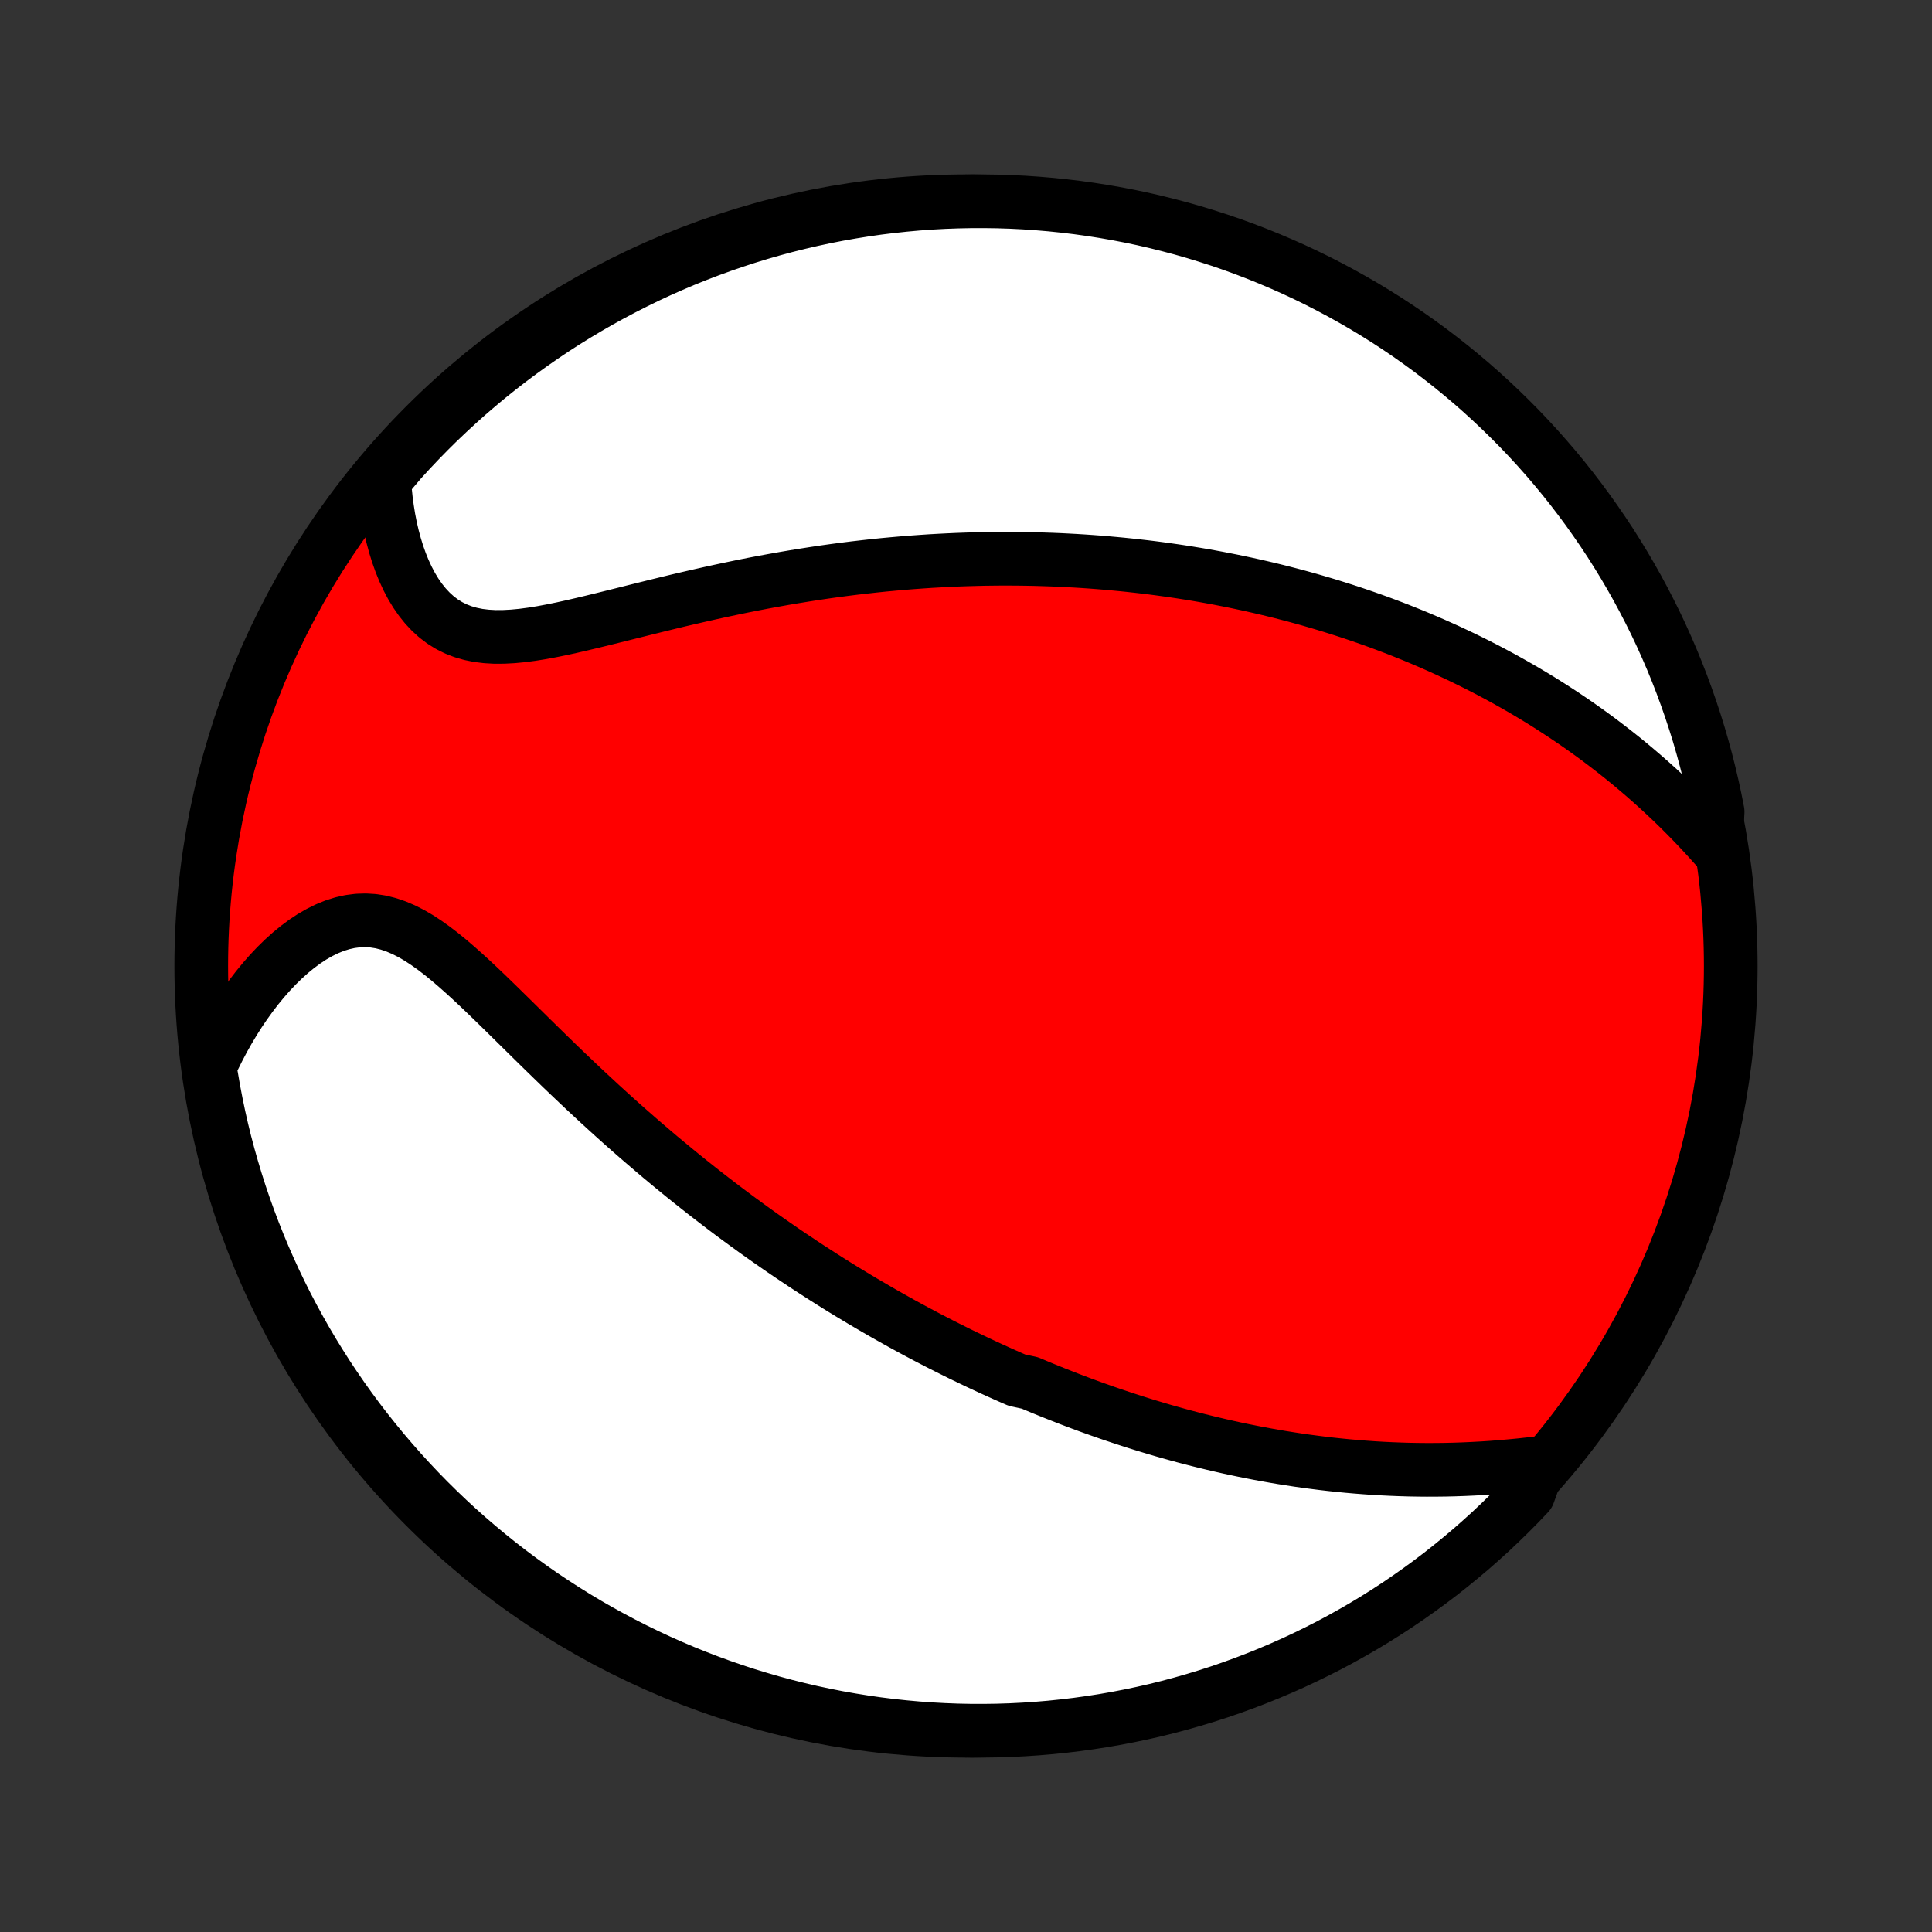 <?xml version="1.0" encoding="utf-8" standalone="no"?>
<!DOCTYPE svg PUBLIC "-//W3C//DTD SVG 1.1//EN"
  "http://www.w3.org/Graphics/SVG/1.1/DTD/svg11.dtd">
<!-- Created with matplotlib (http://matplotlib.org/) -->
<svg height="72pt" version="1.1" viewBox="0 0 72 72" width="72pt" xmlns="http://www.w3.org/2000/svg" xmlns:xlink="http://www.w3.org/1999/xlink">
 <rect x="0" y="0" width="72" height="72" fill="#333333" stroke="none"/>
 <defs>
  <style type="text/css">
*{stroke-linecap:butt;stroke-linejoin:round;}
  </style>
 </defs>
 <g id="figure_1">
  <g id="patch_1">
   <path d="
M0 72
L72 72
L72 0
L0 0
z
" style="fill:none;"/>
  </g>
  <g id="axes_1">
   <g id="PatchCollection_1">
    <defs>
     <path d="
M36 -7.5
C43.558 -7.5 50.808 -10.503 56.153 -15.848
C61.497 -21.192 64.5 -28.442 64.5 -36
C64.5 -43.558 61.497 -50.808 56.153 -56.153
C50.808 -61.497 43.558 -64.5 36 -64.5
C28.442 -64.5 21.192 -61.497 15.848 -56.153
C10.503 -50.808 7.5 -43.558 7.5 -36
C7.5 -28.442 10.503 -21.192 15.848 -15.848
C21.192 -10.503 28.442 -7.5 36 -7.5
z
" id="C0_0_a811fe30f3"/>
     <path d="
M57.377 -17.48
L57.021 -17.438
L56.665 -17.399
L56.31 -17.365
L55.955 -17.334
L55.602 -17.306
L55.249 -17.283
L54.898 -17.264
L54.549 -17.248
L54.202 -17.236
L53.857 -17.228
L53.514 -17.224
L53.173 -17.223
L52.834 -17.226
L52.498 -17.232
L52.165 -17.242
L51.834 -17.255
L51.505 -17.271
L51.18 -17.29
L50.857 -17.313
L50.537 -17.338
L50.219 -17.366
L49.904 -17.397
L49.592 -17.43
L49.283 -17.466
L48.976 -17.505
L48.672 -17.545
L48.371 -17.588
L48.072 -17.634
L47.776 -17.681
L47.482 -17.731
L47.191 -17.783
L46.902 -17.836
L46.616 -17.892
L46.332 -17.949
L46.05 -18.008
L45.77 -18.069
L45.493 -18.132
L45.218 -18.196
L44.945 -18.262
L44.674 -18.329
L44.405 -18.398
L44.137 -18.468
L43.872 -18.54
L43.608 -18.614
L43.346 -18.688
L43.086 -18.765
L42.828 -18.842
L42.57 -18.921
L42.315 -19.001
L42.061 -19.083
L41.808 -19.166
L41.556 -19.25
L41.306 -19.335
L41.057 -19.422
L40.809 -19.51
L40.562 -19.599
L40.316 -19.69
L40.071 -19.782
L39.827 -19.875
L39.584 -19.97
L39.341 -20.066
L39.099 -20.163
L38.858 -20.261
L38.618 -20.361
L38.378 -20.462
L37.899 -20.565
L37.66 -20.669
L37.422 -20.774
L37.184 -20.881
L36.946 -20.989
L36.709 -21.099
L36.471 -21.21
L36.234 -21.323
L35.996 -21.437
L35.758 -21.553
L35.521 -21.671
L35.283 -21.79
L35.045 -21.91
L34.807 -22.033
L34.568 -22.157
L34.33 -22.283
L34.09 -22.411
L33.85 -22.541
L33.61 -22.672
L33.37 -22.806
L33.128 -22.942
L32.886 -23.079
L32.644 -23.219
L32.401 -23.361
L32.156 -23.505
L31.912 -23.651
L31.666 -23.799
L31.419 -23.95
L31.172 -24.103
L30.923 -24.259
L30.674 -24.417
L30.424 -24.578
L30.172 -24.741
L29.919 -24.907
L29.666 -25.076
L29.411 -25.247
L29.155 -25.421
L28.898 -25.599
L28.639 -25.779
L28.38 -25.962
L28.119 -26.148
L27.857 -26.338
L27.594 -26.53
L27.329 -26.726
L27.063 -26.925
L26.796 -27.128
L26.528 -27.334
L26.258 -27.543
L25.988 -27.756
L25.716 -27.972
L25.442 -28.192
L25.168 -28.416
L24.893 -28.643
L24.616 -28.873
L24.339 -29.108
L24.061 -29.346
L23.781 -29.587
L23.501 -29.832
L23.22 -30.08
L22.938 -30.332
L22.656 -30.588
L22.373 -30.846
L22.09 -31.108
L21.806 -31.372
L21.522 -31.64
L21.238 -31.91
L20.953 -32.182
L20.669 -32.457
L20.385 -32.733
L20.101 -33.011
L19.817 -33.29
L19.534 -33.569
L19.251 -33.848
L18.969 -34.126
L18.687 -34.403
L18.405 -34.678
L18.125 -34.949
L17.845 -35.217
L17.565 -35.479
L17.285 -35.735
L17.006 -35.982
L16.727 -36.221
L16.448 -36.448
L16.169 -36.662
L15.89 -36.861
L15.61 -37.044
L15.329 -37.208
L15.047 -37.351
L14.764 -37.472
L14.48 -37.569
L14.195 -37.641
L13.909 -37.686
L13.622 -37.703
L13.335 -37.694
L13.047 -37.657
L12.761 -37.593
L12.475 -37.504
L12.192 -37.389
L11.911 -37.251
L11.632 -37.091
L11.358 -36.91
L11.087 -36.709
L10.821 -36.492
L10.561 -36.257
L10.306 -36.008
L10.057 -35.745
L9.815 -35.469
L9.579 -35.182
L9.351 -34.884
L9.13 -34.577
L8.916 -34.261
L8.711 -33.937
L8.513 -33.606
L8.323 -33.269
L8.142 -32.925
L7.968 -32.576
L7.803 -32.222
L7.878 -31.864
L7.963 -31.373
L8.057 -30.883
L8.159 -30.394
L8.269 -29.907
L8.388 -29.422
L8.516 -28.939
L8.652 -28.459
L8.796 -27.98
L8.948 -27.504
L9.109 -27.03
L9.278 -26.56
L9.455 -26.092
L9.64 -25.627
L9.833 -25.165
L10.034 -24.707
L10.243 -24.252
L10.46 -23.8
L10.684 -23.353
L10.917 -22.909
L11.157 -22.469
L11.404 -22.034
L11.659 -21.602
L11.922 -21.175
L12.191 -20.752
L12.469 -20.334
L12.753 -19.921
L13.044 -19.513
L13.342 -19.11
L13.648 -18.712
L13.96 -18.319
L14.278 -17.932
L14.604 -17.55
L14.935 -17.174
L15.274 -16.803
L15.618 -16.438
L15.969 -16.079
L16.326 -15.727
L16.689 -15.38
L17.057 -15.04
L17.432 -14.706
L17.812 -14.379
L18.198 -14.058
L18.589 -13.744
L18.985 -13.437
L19.387 -13.136
L19.794 -12.843
L20.205 -12.556
L20.622 -12.277
L21.043 -12.005
L21.468 -11.74
L21.898 -11.483
L22.333 -11.233
L22.771 -10.991
L23.214 -10.756
L23.66 -10.529
L24.111 -10.31
L24.565 -10.098
L25.022 -9.895
L25.483 -9.699
L25.947 -9.512
L26.413 -9.332
L26.883 -9.161
L27.356 -8.997
L27.831 -8.842
L28.309 -8.696
L28.789 -8.557
L29.271 -8.427
L29.756 -8.306
L30.242 -8.192
L30.73 -8.088
L31.22 -7.991
L31.711 -7.904
L32.203 -7.825
L32.697 -7.754
L33.191 -7.692
L33.687 -7.639
L34.183 -7.594
L34.679 -7.558
L35.176 -7.531
L35.674 -7.512
L36.171 -7.502
L36.669 -7.501
L37.166 -7.508
L37.663 -7.524
L38.159 -7.549
L38.654 -7.582
L39.149 -7.624
L39.643 -7.675
L40.136 -7.734
L40.627 -7.802
L41.117 -7.878
L41.606 -7.963
L42.093 -8.057
L42.578 -8.159
L43.061 -8.269
L43.541 -8.388
L44.02 -8.516
L44.496 -8.652
L44.97 -8.796
L45.44 -8.948
L45.908 -9.109
L46.373 -9.278
L46.835 -9.455
L47.293 -9.64
L47.748 -9.833
L48.2 -10.034
L48.647 -10.243
L49.091 -10.46
L49.531 -10.684
L49.967 -10.917
L50.398 -11.157
L50.825 -11.404
L51.248 -11.659
L51.666 -11.922
L52.079 -12.191
L52.487 -12.469
L52.89 -12.753
L53.288 -13.044
L53.681 -13.342
L54.068 -13.648
L54.45 -13.96
L54.827 -14.278
L55.197 -14.604
L55.562 -14.935
L55.92 -15.274
L56.273 -15.618
L56.62 -15.969
L56.96 -16.326
z
" id="C0_1_0dd1176355"/>
     <path d="
M63.941 -40.432
L63.68 -40.723
L63.417 -41.009
L63.152 -41.288
L62.886 -41.562
L62.618 -41.831
L62.349 -42.093
L62.078 -42.35
L61.807 -42.601
L61.535 -42.846
L61.262 -43.086
L60.989 -43.319
L60.716 -43.548
L60.442 -43.771
L60.168 -43.988
L59.894 -44.2
L59.62 -44.408
L59.347 -44.61
L59.073 -44.807
L58.8 -44.999
L58.528 -45.186
L58.255 -45.369
L57.983 -45.547
L57.712 -45.721
L57.441 -45.891
L57.171 -46.056
L56.901 -46.217
L56.632 -46.374
L56.364 -46.527
L56.096 -46.677
L55.828 -46.823
L55.562 -46.965
L55.296 -47.104
L55.031 -47.239
L54.766 -47.371
L54.502 -47.5
L54.238 -47.625
L53.975 -47.748
L53.712 -47.867
L53.451 -47.984
L53.189 -48.097
L52.928 -48.209
L52.668 -48.317
L52.407 -48.422
L52.148 -48.526
L51.888 -48.626
L51.629 -48.724
L51.37 -48.82
L51.111 -48.913
L50.853 -49.004
L50.594 -49.093
L50.336 -49.18
L50.078 -49.264
L49.819 -49.346
L49.561 -49.427
L49.302 -49.505
L49.044 -49.581
L48.785 -49.656
L48.526 -49.728
L48.267 -49.799
L48.007 -49.867
L47.747 -49.934
L47.486 -49.999
L47.225 -50.062
L46.963 -50.123
L46.701 -50.183
L46.438 -50.241
L46.174 -50.297
L45.91 -50.352
L45.644 -50.404
L45.378 -50.456
L45.111 -50.505
L44.843 -50.553
L44.573 -50.599
L44.303 -50.643
L44.031 -50.686
L43.758 -50.727
L43.484 -50.766
L43.208 -50.804
L42.931 -50.84
L42.652 -50.874
L42.372 -50.906
L42.09 -50.937
L41.807 -50.966
L41.521 -50.993
L41.234 -51.019
L40.945 -51.043
L40.654 -51.065
L40.361 -51.085
L40.066 -51.103
L39.768 -51.119
L39.469 -51.134
L39.167 -51.146
L38.863 -51.156
L38.556 -51.165
L38.247 -51.171
L37.936 -51.175
L37.622 -51.177
L37.305 -51.177
L36.985 -51.174
L36.663 -51.17
L36.338 -51.162
L36.011 -51.153
L35.68 -51.141
L35.346 -51.126
L35.01 -51.109
L34.671 -51.09
L34.328 -51.067
L33.983 -51.042
L33.634 -51.014
L33.283 -50.983
L32.928 -50.95
L32.57 -50.913
L32.21 -50.873
L31.846 -50.831
L31.479 -50.785
L31.109 -50.736
L30.737 -50.684
L30.361 -50.628
L29.983 -50.569
L29.602 -50.507
L29.218 -50.442
L28.832 -50.373
L28.444 -50.302
L28.053 -50.227
L27.66 -50.149
L27.265 -50.067
L26.869 -49.983
L26.471 -49.896
L26.072 -49.806
L25.672 -49.714
L25.27 -49.62
L24.869 -49.523
L24.468 -49.425
L24.067 -49.326
L23.666 -49.226
L23.267 -49.126
L22.869 -49.027
L22.474 -48.929
L22.081 -48.833
L21.691 -48.74
L21.306 -48.651
L20.924 -48.567
L20.549 -48.491
L20.179 -48.422
L19.816 -48.364
L19.46 -48.317
L19.113 -48.284
L18.776 -48.266
L18.448 -48.264
L18.131 -48.282
L17.826 -48.319
L17.533 -48.378
L17.253 -48.459
L16.986 -48.563
L16.732 -48.69
L16.492 -48.84
L16.266 -49.012
L16.054 -49.205
L15.855 -49.418
L15.669 -49.65
L15.496 -49.899
L15.336 -50.164
L15.189 -50.444
L15.054 -50.736
L14.931 -51.039
L14.82 -51.352
L14.72 -51.674
L14.631 -52.004
L14.553 -52.34
L14.486 -52.682
L14.43 -53.028
L14.383 -53.378
L14.347 -53.731
L14.321 -54.087
L14.611 -54.444
L14.944 -54.836
L15.282 -55.206
L15.627 -55.571
L15.977 -55.929
L16.334 -56.282
L16.698 -56.628
L17.066 -56.968
L17.441 -57.302
L17.821 -57.629
L18.207 -57.95
L18.599 -58.264
L18.995 -58.571
L19.397 -58.871
L19.804 -59.164
L20.215 -59.45
L20.632 -59.73
L21.053 -60.002
L21.479 -60.266
L21.909 -60.523
L22.343 -60.773
L22.782 -61.015
L23.225 -61.249
L23.671 -61.476
L24.122 -61.696
L24.576 -61.907
L25.033 -62.11
L25.494 -62.306
L25.958 -62.493
L26.425 -62.672
L26.895 -62.843
L27.367 -63.006
L27.843 -63.161
L28.321 -63.308
L28.801 -63.446
L29.283 -63.576
L29.768 -63.697
L30.254 -63.81
L30.742 -63.915
L31.232 -64.011
L31.723 -64.098
L32.215 -64.177
L32.709 -64.248
L33.203 -64.309
L33.699 -64.362
L34.195 -64.407
L34.691 -64.443
L35.189 -64.47
L35.686 -64.488
L36.183 -64.498
L36.681 -64.499
L37.178 -64.492
L37.675 -64.476
L38.171 -64.451
L38.666 -64.417
L39.161 -64.375
L39.655 -64.324
L40.148 -64.265
L40.639 -64.197
L41.129 -64.12
L41.618 -64.035
L42.105 -63.941
L42.59 -63.839
L43.072 -63.728
L43.553 -63.608
L44.032 -63.481
L44.508 -63.345
L44.981 -63.2
L45.452 -63.048
L45.92 -62.887
L46.384 -62.718
L46.846 -62.541
L47.304 -62.355
L47.759 -62.162
L48.211 -61.961
L48.658 -61.752
L49.102 -61.535
L49.541 -61.31
L49.977 -61.077
L50.408 -60.837
L50.835 -60.59
L51.258 -60.334
L51.676 -60.072
L52.089 -59.802
L52.497 -59.525
L52.9 -59.24
L53.298 -58.949
L53.69 -58.65
L54.078 -58.345
L54.459 -58.033
L54.836 -57.714
L55.206 -57.389
L55.571 -57.056
L55.929 -56.718
L56.282 -56.373
L56.628 -56.023
L56.968 -55.666
L57.302 -55.303
L57.629 -54.934
L57.95 -54.559
L58.264 -54.179
L58.571 -53.793
L58.871 -53.401
L59.164 -53.005
L59.45 -52.603
L59.73 -52.196
L60.002 -51.785
L60.266 -51.368
L60.523 -50.947
L60.773 -50.521
L61.015 -50.091
L61.249 -49.657
L61.476 -49.218
L61.696 -48.775
L61.907 -48.329
L62.11 -47.878
L62.306 -47.424
L62.493 -46.967
L62.672 -46.506
L62.843 -46.042
L63.006 -45.575
L63.161 -45.105
L63.308 -44.633
L63.446 -44.157
L63.576 -43.679
L63.697 -43.199
L63.81 -42.717
L63.915 -42.232
L64.011 -41.746
z
" id="C0_2_7db3cbbd88"/>
    </defs>
    <g clip-path="url(#p1bffca34e9)">
     <use style="fill:#ff0000;stroke:#000000;stroke-width:2.0;" x="0.0" xlink:href="#C0_0_a811fe30f3" y="72.0"/>
    </g>
    <g clip-path="url(#p1bffca34e9)">
     <use style="fill:#ffffff;stroke:#000000;stroke-width:2.0;" x="0.0" xlink:href="#C0_1_0dd1176355" y="72.0"/>
    </g>
    <g clip-path="url(#p1bffca34e9)">
     <use style="fill:#ffffff;stroke:#000000;stroke-width:2.0;" x="0.0" xlink:href="#C0_2_7db3cbbd88" y="72.0"/>
    </g>
   </g>
  </g>
 </g>
 <defs>
  <clipPath id="p1bffca34e9">
   <rect height="72.0" width="72.0" x="0.0" y="0.0"/>
  </clipPath>
 </defs>
</svg>

